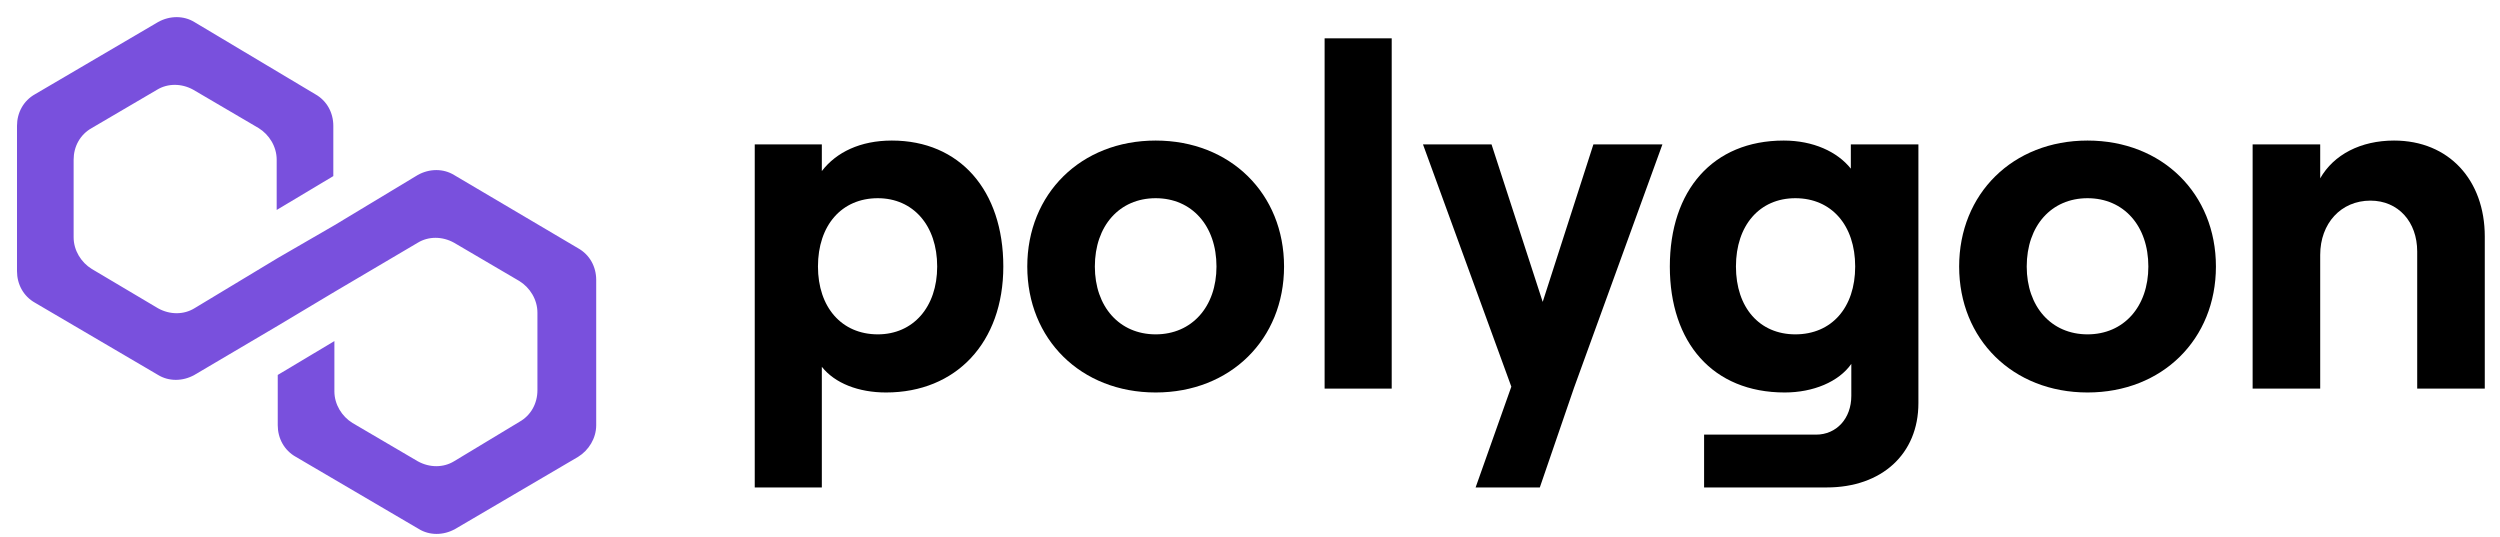 <svg width="135" height="29" viewBox="0 0 135 29" fill="none" xmlns="http://www.w3.org/2000/svg">
<g clip-path="url(#clip0_310_1587)">
<path d="M24.52 9.45C23.943 9.096 23.193 9.096 22.558 9.45L18.057 12.164L14.998 13.934L10.497 16.648C9.92 17.002 9.17 17.002 8.535 16.648L4.957 14.524C4.38 14.17 3.976 13.521 3.976 12.813V8.624C3.976 7.916 4.323 7.267 4.957 6.913L8.478 4.848C9.055 4.494 9.805 4.494 10.44 4.848L13.96 6.913C14.537 7.267 14.941 7.916 14.941 8.624V11.338L17.999 9.509V6.795C17.999 6.087 17.653 5.438 17.018 5.084L10.497 1.191C9.92 0.837 9.17 0.837 8.535 1.191L1.899 5.084C1.264 5.438 0.918 6.087 0.918 6.795V14.642C0.918 15.35 1.264 15.999 1.899 16.353L8.535 20.247C9.112 20.601 9.863 20.601 10.497 20.247L14.998 17.592L18.057 15.763L22.558 13.108C23.135 12.754 23.885 12.754 24.52 13.108L28.04 15.173C28.617 15.527 29.021 16.176 29.021 16.884V21.073C29.021 21.781 28.675 22.43 28.04 22.784L24.52 24.908C23.943 25.262 23.193 25.262 22.558 24.908L19.038 22.843C18.461 22.489 18.057 21.84 18.057 21.132V18.418L14.998 20.247V22.961C14.998 23.669 15.345 24.318 15.979 24.672L22.616 28.566C23.193 28.92 23.943 28.92 24.578 28.566L31.214 24.672C31.791 24.318 32.195 23.669 32.195 22.961V15.114C32.195 14.406 31.849 13.757 31.214 13.403L24.52 9.45Z" fill="#7950DD"/>
<path d="M44.379 26.322V19.807C45.083 20.697 46.36 21.194 47.845 21.194C51.625 21.194 54.179 18.499 54.179 14.392C54.179 10.284 51.833 7.59 48.158 7.59C46.464 7.59 45.161 8.217 44.379 9.238V7.799H40.756V26.322H44.379ZM47.402 18.055C45.447 18.055 44.17 16.589 44.17 14.392C44.17 12.168 45.447 10.703 47.402 10.703C49.305 10.703 50.608 12.168 50.608 14.392C50.608 16.589 49.305 18.055 47.402 18.055Z" fill="black"/>
<path d="M62.406 21.194C66.446 21.194 69.339 18.316 69.339 14.392C69.339 10.467 66.446 7.59 62.406 7.59C58.366 7.59 55.473 10.467 55.473 14.392C55.473 18.316 58.366 21.194 62.406 21.194ZM62.406 18.055C60.451 18.055 59.122 16.563 59.122 14.392C59.122 12.194 60.451 10.703 62.406 10.703C64.361 10.703 65.69 12.194 65.69 14.392C65.69 16.563 64.361 18.055 62.406 18.055Z" fill="black"/>
<path d="M75.152 20.985V2.07H71.529V20.985H75.152Z" fill="black"/>
<path d="M86.043 7.799L83.306 16.302L80.543 7.799H76.842L81.612 20.88L79.683 26.322H83.15L85 20.932L89.77 7.799H86.043Z" fill="black"/>
<path d="M99.945 9.107C99.215 8.191 97.912 7.59 96.322 7.59C92.49 7.59 90.171 10.284 90.171 14.392C90.171 18.499 92.49 21.194 96.374 21.194C97.912 21.194 99.293 20.618 99.971 19.65V21.377C99.971 22.607 99.163 23.47 98.068 23.47H92.021V26.322H98.642C101.613 26.322 103.594 24.517 103.594 21.77V7.799H99.945V9.107ZM96.948 18.055C95.019 18.055 93.741 16.616 93.741 14.392C93.741 12.168 95.019 10.703 96.948 10.703C98.903 10.703 100.18 12.168 100.18 14.392C100.18 16.616 98.903 18.055 96.948 18.055Z" fill="black"/>
<path d="M112.727 21.194C116.768 21.194 119.66 18.316 119.66 14.392C119.66 10.467 116.768 7.59 112.727 7.59C108.688 7.59 105.794 10.467 105.794 14.392C105.794 18.316 108.688 21.194 112.727 21.194ZM112.727 18.055C110.772 18.055 109.443 16.563 109.443 14.392C109.443 12.194 110.772 10.703 112.727 10.703C114.682 10.703 116.011 12.194 116.011 14.392C116.011 16.563 114.682 18.055 112.727 18.055Z" fill="black"/>
<path d="M125.291 20.985V13.764C125.291 12.063 126.412 10.834 128.002 10.834C129.513 10.834 130.529 11.985 130.529 13.581V20.985H134.178V12.77C134.178 9.735 132.25 7.59 129.278 7.59C127.48 7.59 126.02 8.348 125.291 9.63V7.799H121.642V20.985H125.291Z" fill="black"/>
</g>
<defs>
<clipPath id="clip0_310_1587">
<rect width="133.951" height="27.906" fill="white" transform="translate(0.918 0.925)"/>
</clipPath>
</defs>
</svg>
